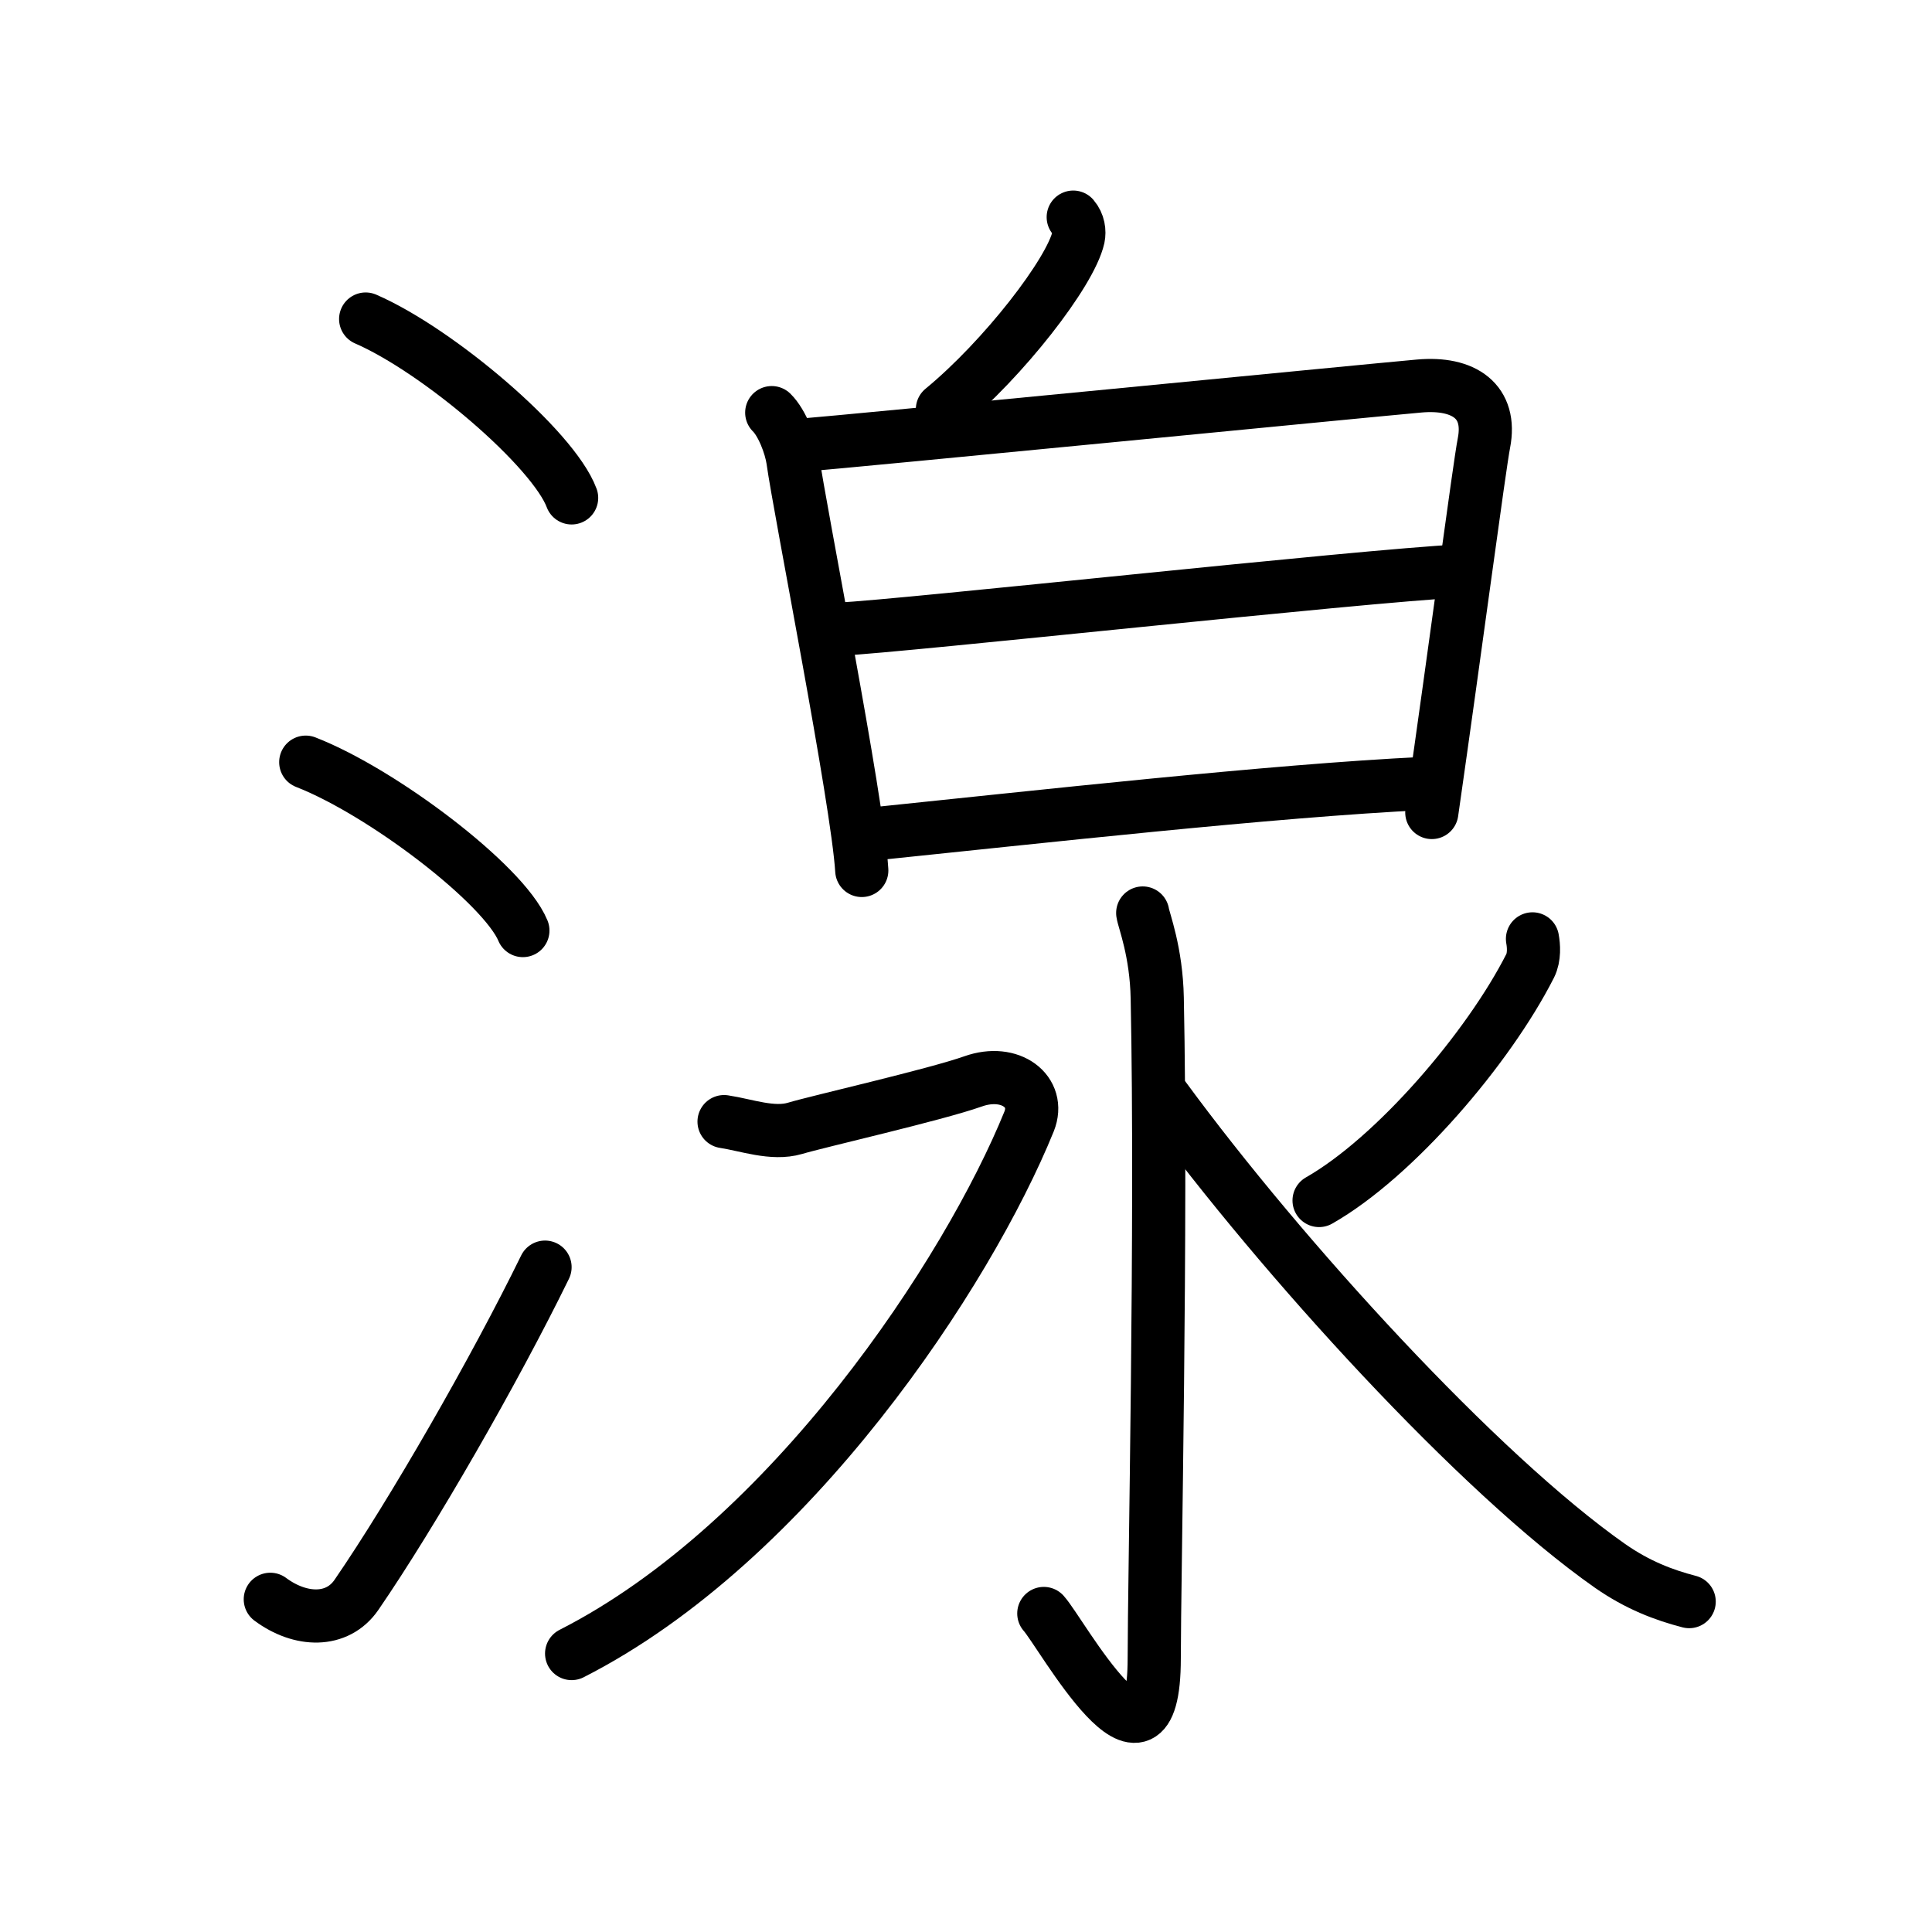 <svg xmlns="http://www.w3.org/2000/svg" width="109" height="109" viewBox="0 0 109 109"><g xmlns:kvg="http://kanjivg.tagaini.net" id="kvg:StrokePaths_06e76" style="fill:none;stroke:#000000;stroke-width:3;stroke-linecap:round;stroke-linejoin:round;"><g id="kvg:06e76" kvg:element="&#28278;"><g id="kvg:06e76-g1" kvg:element="&#27701;" kvg:variant="true" kvg:original="&#27700;" kvg:position="left" kvg:radical="tradit"><path id="kvg:06e76-s1" kvg:type="&#12756;" d="M20.63,18c4.1,1.78,10.59,7.32,11.62,10.09"/><path id="kvg:06e76-s2" kvg:type="&#12756;" d="M17.25,43c4.32,1.68,11.17,6.89,12.25,9.5"/><path id="kvg:06e76-s3" kvg:type="&#12736;" d="M15.25,90.23c1.71,1.27,3.78,1.32,4.86-0.25c3.14-4.57,7.79-12.66,10.64-18.49"/></g><g id="kvg:06e76-g2" kvg:element="&#27849;" kvg:position="right"><g id="kvg:06e76-g3" kvg:element="&#30333;" kvg:position="top"><g id="kvg:06e76-g4" kvg:position="top"><path id="kvg:06e76-s4" kvg:type="&#12754;" d="M60.55,12.25c0.31,0.36,0.36,0.82,0.29,1.15c-0.44,1.97-4.23,6.86-7.67,9.69"/></g><g id="kvg:06e76-g5" kvg:element="&#26085;" kvg:position="bottom"><path id="kvg:06e76-s5" kvg:type="&#12753;" d="M43.54,23.28c0.59,0.58,1.07,1.86,1.19,2.66c0.39,2.82,3.65,19.21,3.89,23.17"/><path id="kvg:06e76-s6" kvg:type="&#12757;a" d="M45.08,25.13c3.34-0.27,31.94-3.08,34.98-3.35c2.54-0.23,4.12,0.87,3.66,3.22c-0.25,1.27-1.6,11.5-2.94,20.84"/><path id="kvg:06e76-s7" kvg:type="&#12752;a" d="M47.3,35.5c3.84-0.19,29.33-3,35.13-3.29"/><path id="kvg:06e76-s8" kvg:type="&#12752;a" d="M48.68,47.11c10.1-1.04,23.03-2.49,31.68-2.91"/></g></g><g id="kvg:06e76-g6" kvg:element="&#27700;" kvg:position="bottom"><path id="kvg:06e76-s9" kvg:type="&#12762;" d="M64.47,51.51c0.06,0.42,0.77,2.17,0.82,4.81c0.26,12.68-0.17,32.92-0.17,37.24c0,8.19-5.25-1.45-6.23-2.53"/><path id="kvg:06e76-s10" kvg:type="&#12743;" d="M40.85,63.28c1.26,0.19,2.74,0.75,4,0.38c1.26-0.38,7.94-1.9,10.05-2.65c2.11-0.75,3.83,0.58,3.16,2.26C54.62,71.75,44.62,87,32.25,93.29"/><path id="kvg:06e76-s11" kvg:type="&#12754;" d="M86.46,52.97c0.07,0.38,0.12,1.02-0.13,1.52c-2.36,4.65-7.64,10.81-11.91,13.24"/><path id="kvg:06e76-s12" kvg:type="&#12751;" d="M65.71,61.96c6.62,9.02,17.72,21.19,25.12,26.38c1.56,1.09,3.04,1.65,4.47,2.02"/></g></g></g></g></svg>